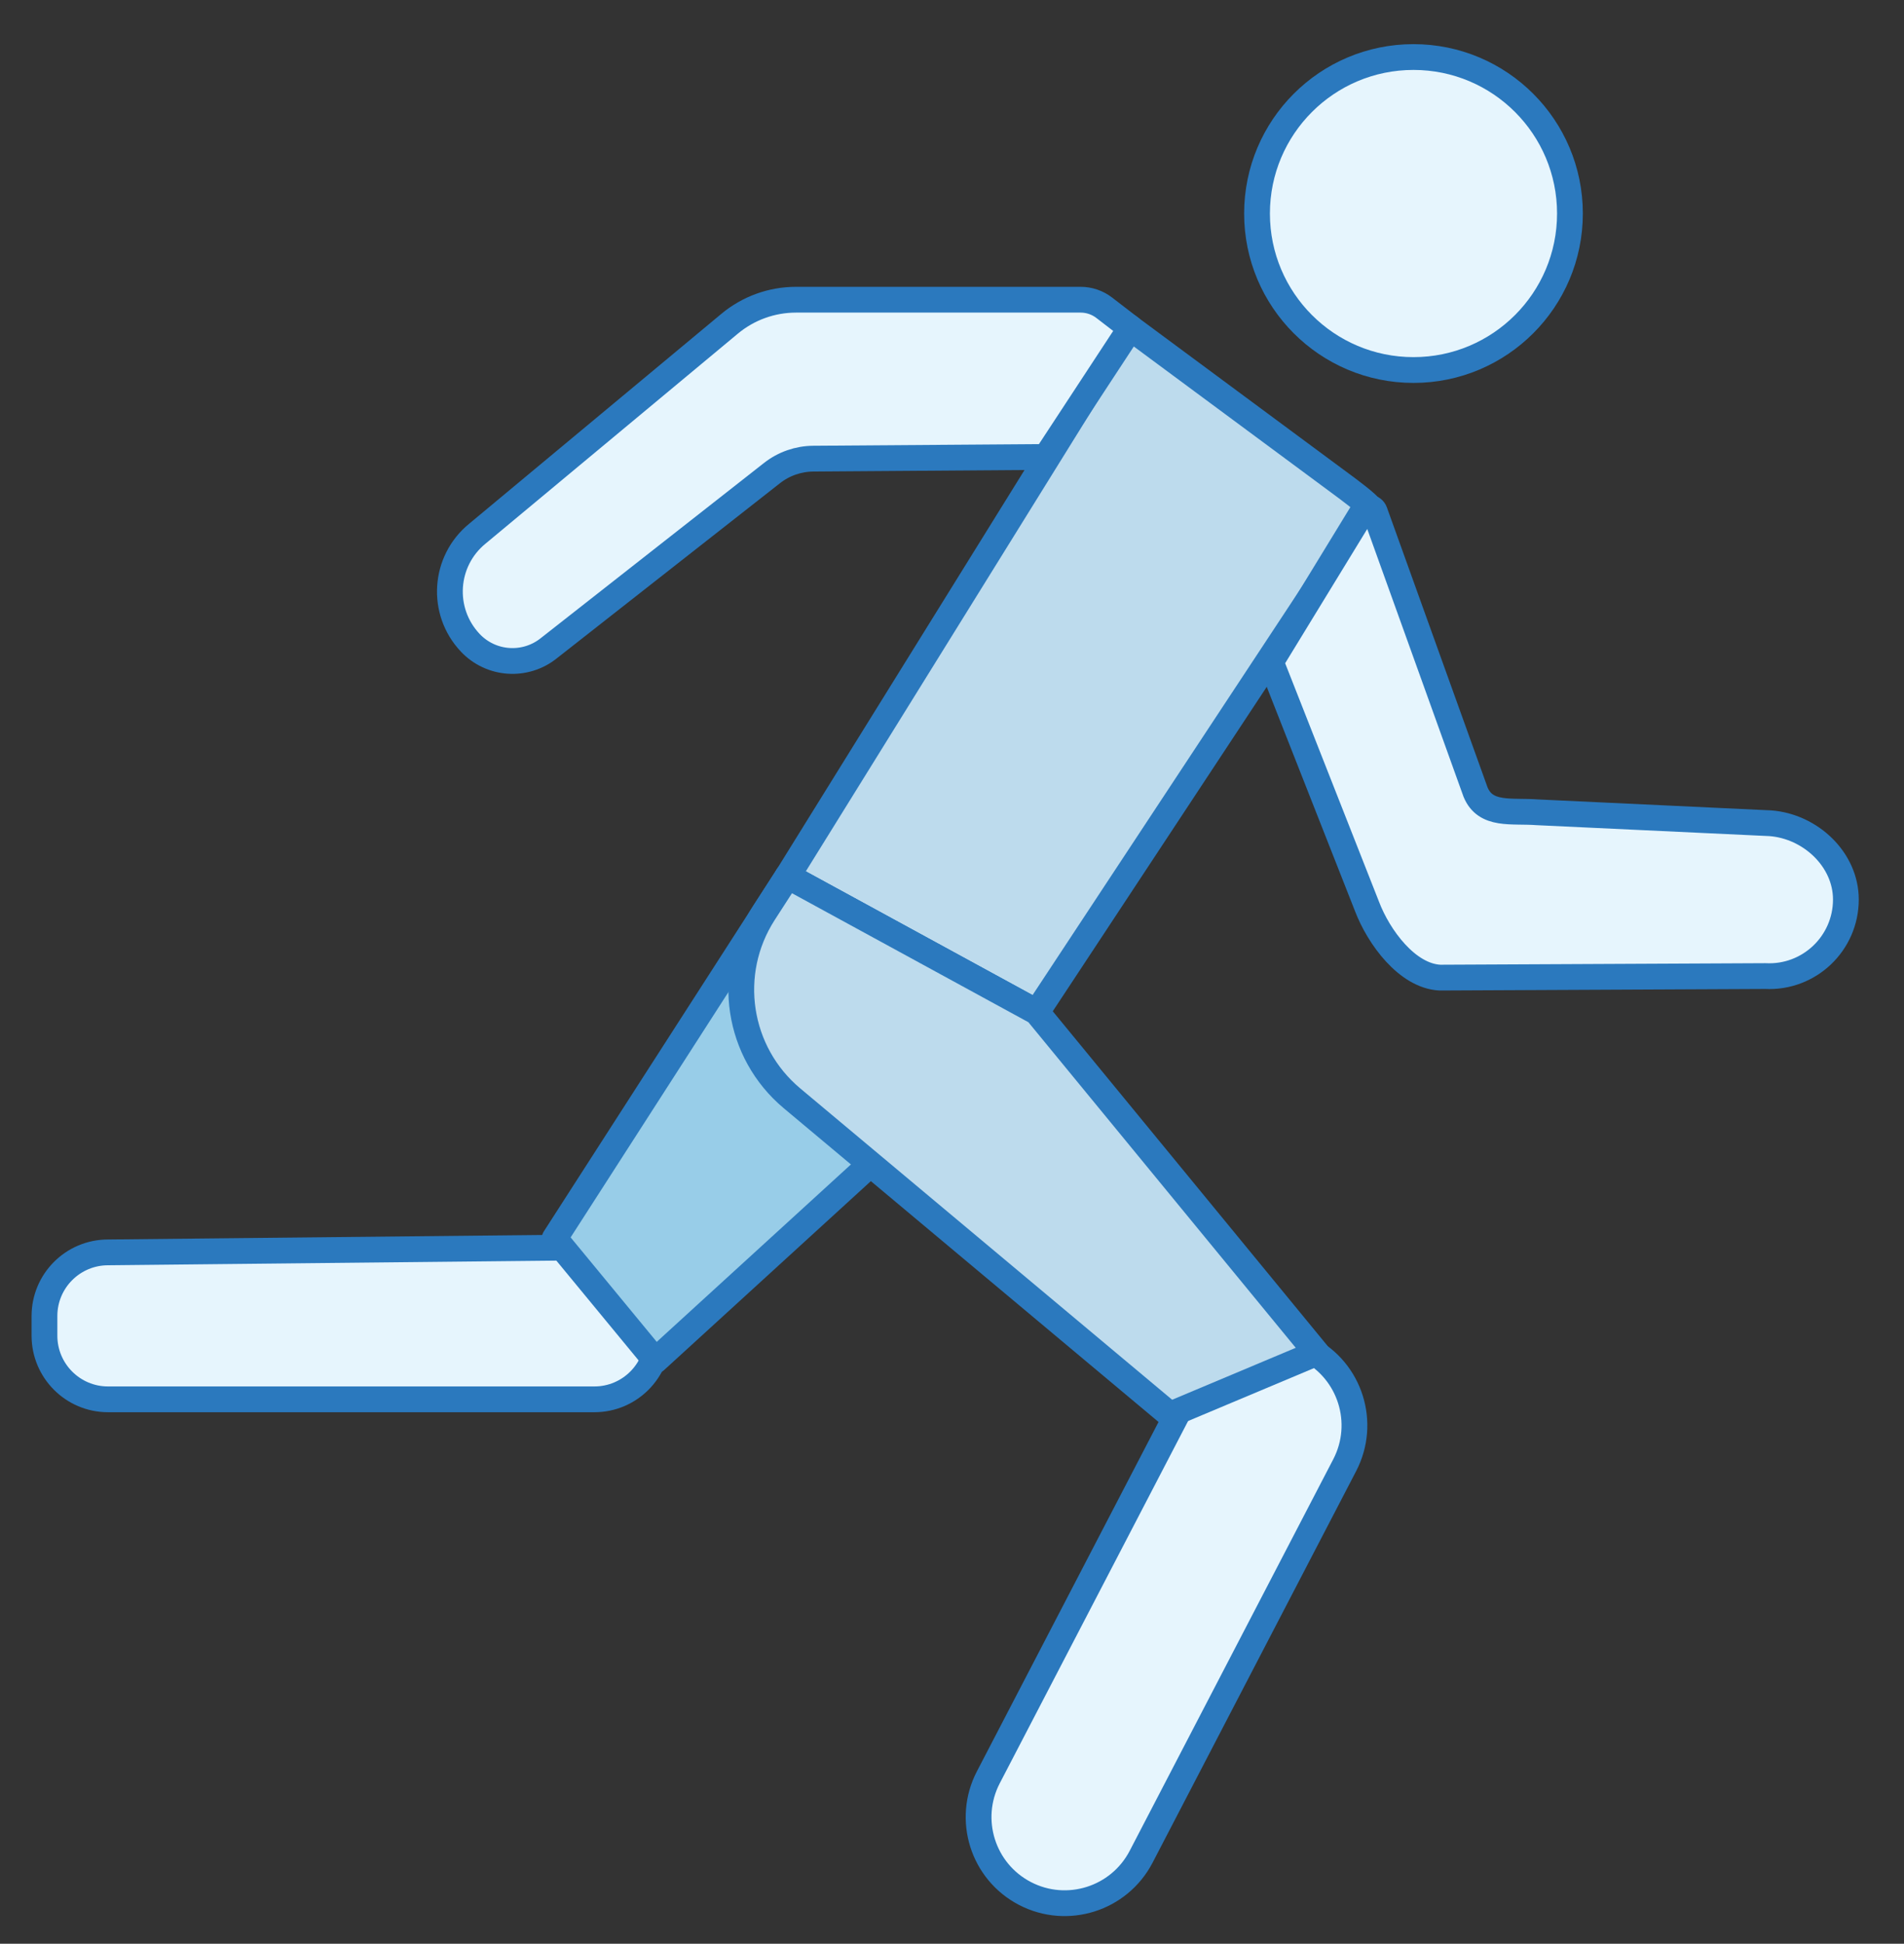 <?xml version="1.0" encoding="utf-8"?>
<!-- Generator: Adobe Illustrator 24.0.1, SVG Export Plug-In . SVG Version: 6.00 Build 0)  -->
<svg version="1.1" xmlns="http://www.w3.org/2000/svg" xmlns:xlink="http://www.w3.org/1999/xlink" x="0px" y="0px"
	 viewBox="0 0 295.47 301.58" style="enable-background:new 0 0 295.47 301.58;" xml:space="preserve">
<rect x="0" y="0" width="295.47" height="301.58" fill="#333333" stroke="none"/>
<style type="text/css">
	.st0{fill:#E6F5FD;stroke:#2B79BE;stroke-width:4;stroke-miterlimit:10;}
	.st1{fill:#BDDBED;stroke:#2B79BE;stroke-width:4;stroke-linecap:round;stroke-linejoin:round;stroke-miterlimit:10;}
	.st2{fill:#E6F5FD;stroke:#2B79BE;stroke-width:4;stroke-linecap:round;stroke-linejoin:round;stroke-miterlimit:10;}
	.st3{fill:#98CDE8;stroke:#2B79BE;stroke-width:4;stroke-linecap:round;stroke-linejoin:round;stroke-miterlimit:10;}
</style>
<g id="Слой_1">
</g>
<g id="Слой_2">
	<g>
		<circle class="st0" cx="219.35" cy="33.13" r="24.28"/>
		<path class="st1" d="M160.89,157.03l-38.66-21.09l52.92-85.26l33.13,24.52c0.31,0.23,4.45,3.25,4.23,3.58L160.89,157.03z"/>
		<path class="st2" d="M175.44,50.89l-4.08-3.14c-1.05-0.81-2.34-1.25-3.67-1.25h-44.15c-3.78,0-7.43,1.32-10.33,3.74L74.08,82.8
			c-5.21,4.25-5.72,12.02-1.12,16.91l0,0c3.24,3.45,8.59,3.8,12.26,0.82l34.58-27.13c1.83-1.44,4.09-2.22,6.41-2.24l36.1-0.26
			L175.44,50.89z"/>
		<path class="st2" d="M6.9,207.24v-3.06c0-5.45,4.42-9.87,9.87-9.87l72.17-0.75c5.45,0,13.17,5.17,13.17,10.62v3.06
			c0,5.45-4.42,9.87-9.87,9.87l-75.48,0C11.32,217.11,6.9,212.69,6.9,207.24z"/>
		<polygon class="st3" points="86.08,192.13 101.71,211.09 160.89,157.03 122.23,135.94 		"/>
		<path class="st2" d="M159.06,293.78L159.06,293.78c-6.55-3.4-9.09-11.47-5.69-18.02l31.6-60.77c3.4-6.55,11.47-9.09,18.02-5.69h0
			c6.55,3.4,9.09,11.47,5.69,18.02l-31.6,60.77C173.67,294.63,165.6,297.18,159.06,293.78z"/>
		<path class="st2" d="M211.59,79.19l-14.38,23.52l14.93,37.93c1.81,4.75,6.23,10.78,11.31,11.04l50.5-0.24
			c6.8,0.35,12.5-5.07,12.5-11.88v0c0-6.22-5.51-11.36-11.72-11.83l-36.17-1.7c-4.04-0.3-8.03,0.61-9.58-3.14L213.34,79.4
			C213.07,78.64,212.04,78.51,211.59,79.19z"/>
		<path class="st1" d="M122.23,135.94l-3.68,5.7c-6.02,9.31-4.15,21.64,4.35,28.76l58.65,49.09l22.78-9.57l-43.44-52.89
			L122.23,135.94z"/>
	</g>
</g>
</svg>
